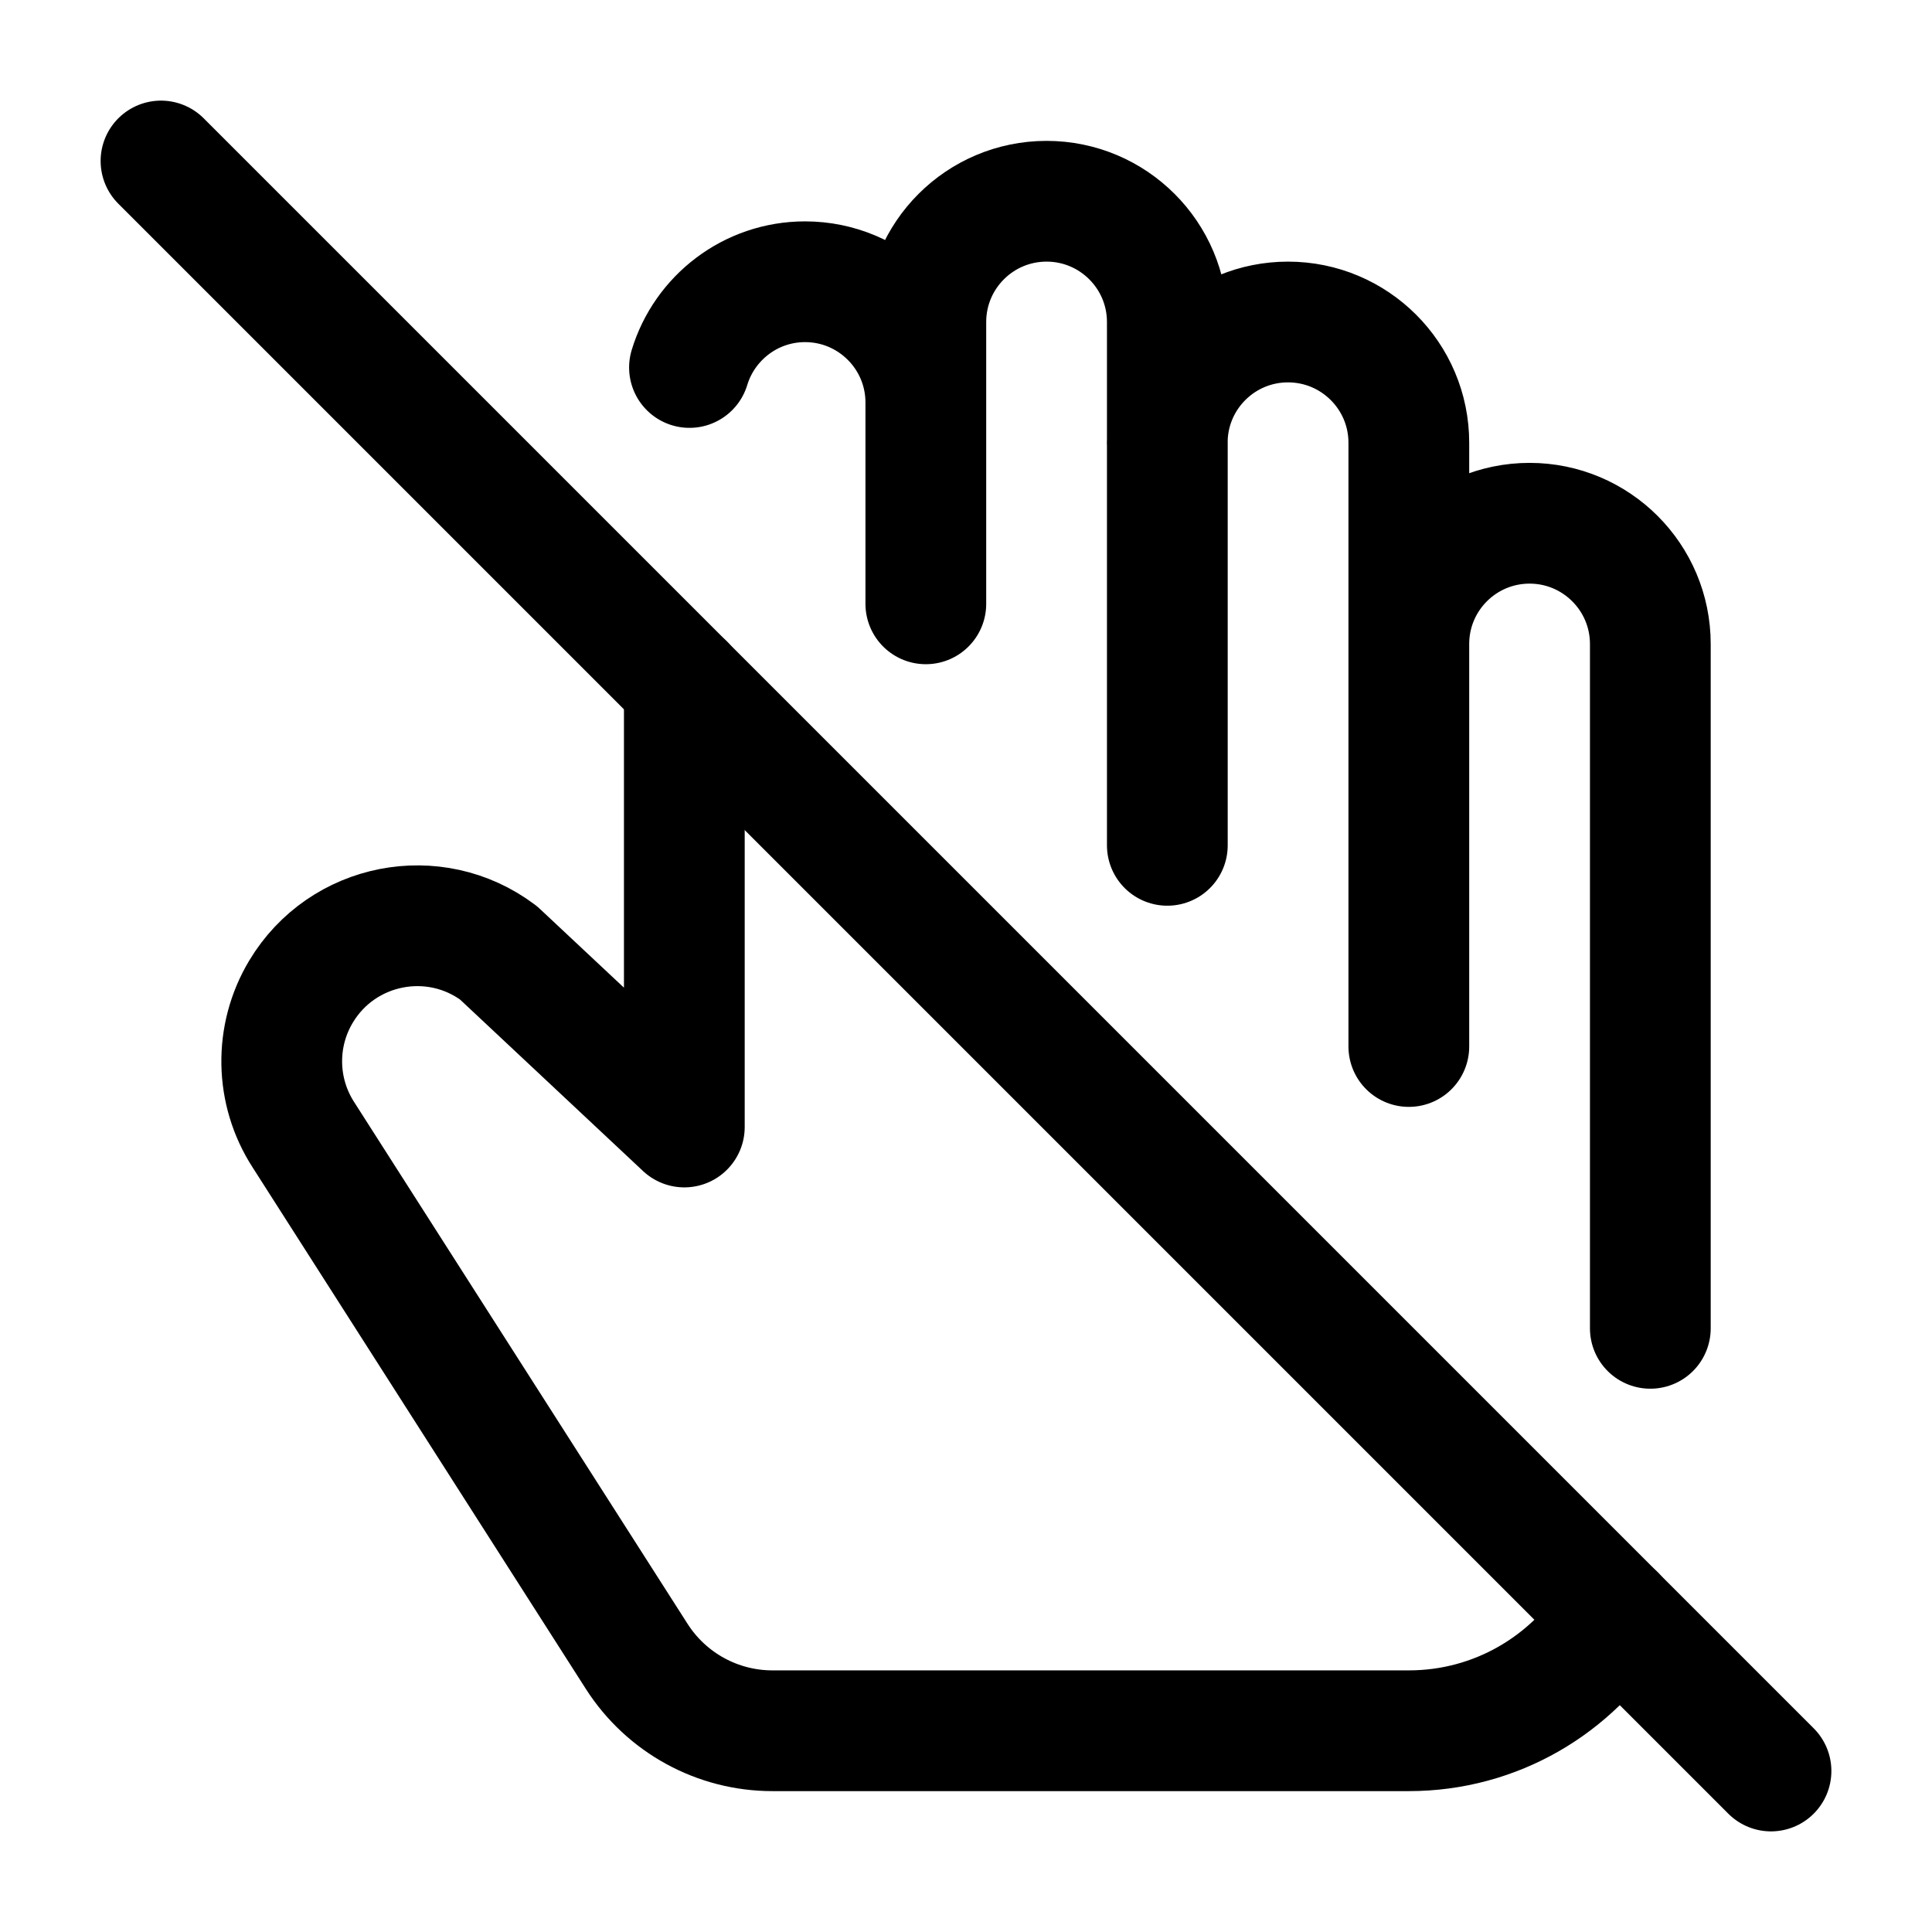 <svg width="24" height="24" viewBox="0 0 24 24" fill="none" xmlns="http://www.w3.org/2000/svg">
    <path d="M2 2L22 22" stroke="currentColor" stroke-width="1.5" stroke-linecap="round" stroke-linejoin="round"/>
    <path d="M14.501 5.448V4C14.501 3.172 13.829 2.5 13.001 2.5C12.172 2.5 11.501 3.172 11.501 4V5M14.501 5.448C14.528 4.644 15.189 4 16 4C16.829 4 17.501 4.672 17.501 5.5V8M14.501 5.448C14.5 5.465 14.5 5.483 14.5 5.5M14.501 5.448V10.501M17.501 8V13M17.501 8C17.501 7.172 18.172 6.5 19.001 6.5C19.829 6.5 20.501 7.172 20.501 8V16.501M11.501 5C11.501 4.172 10.829 3.5 10.001 3.5C9.324 3.5 8.752 3.949 8.565 4.565M11.501 5V7.501M8.501 8.5V14L6.193 11.837C5.395 11.238 4.253 11.462 3.74 12.317C3.409 12.868 3.421 13.559 3.77 14.098L7.91 20.577C8.278 21.152 8.913 21.5 9.595 21.5H17.501C18.585 21.5 19.536 20.924 20.063 20.062" stroke="currentColor" stroke-width="1.5" stroke-linecap="round" stroke-linejoin="round"/>
</svg>
